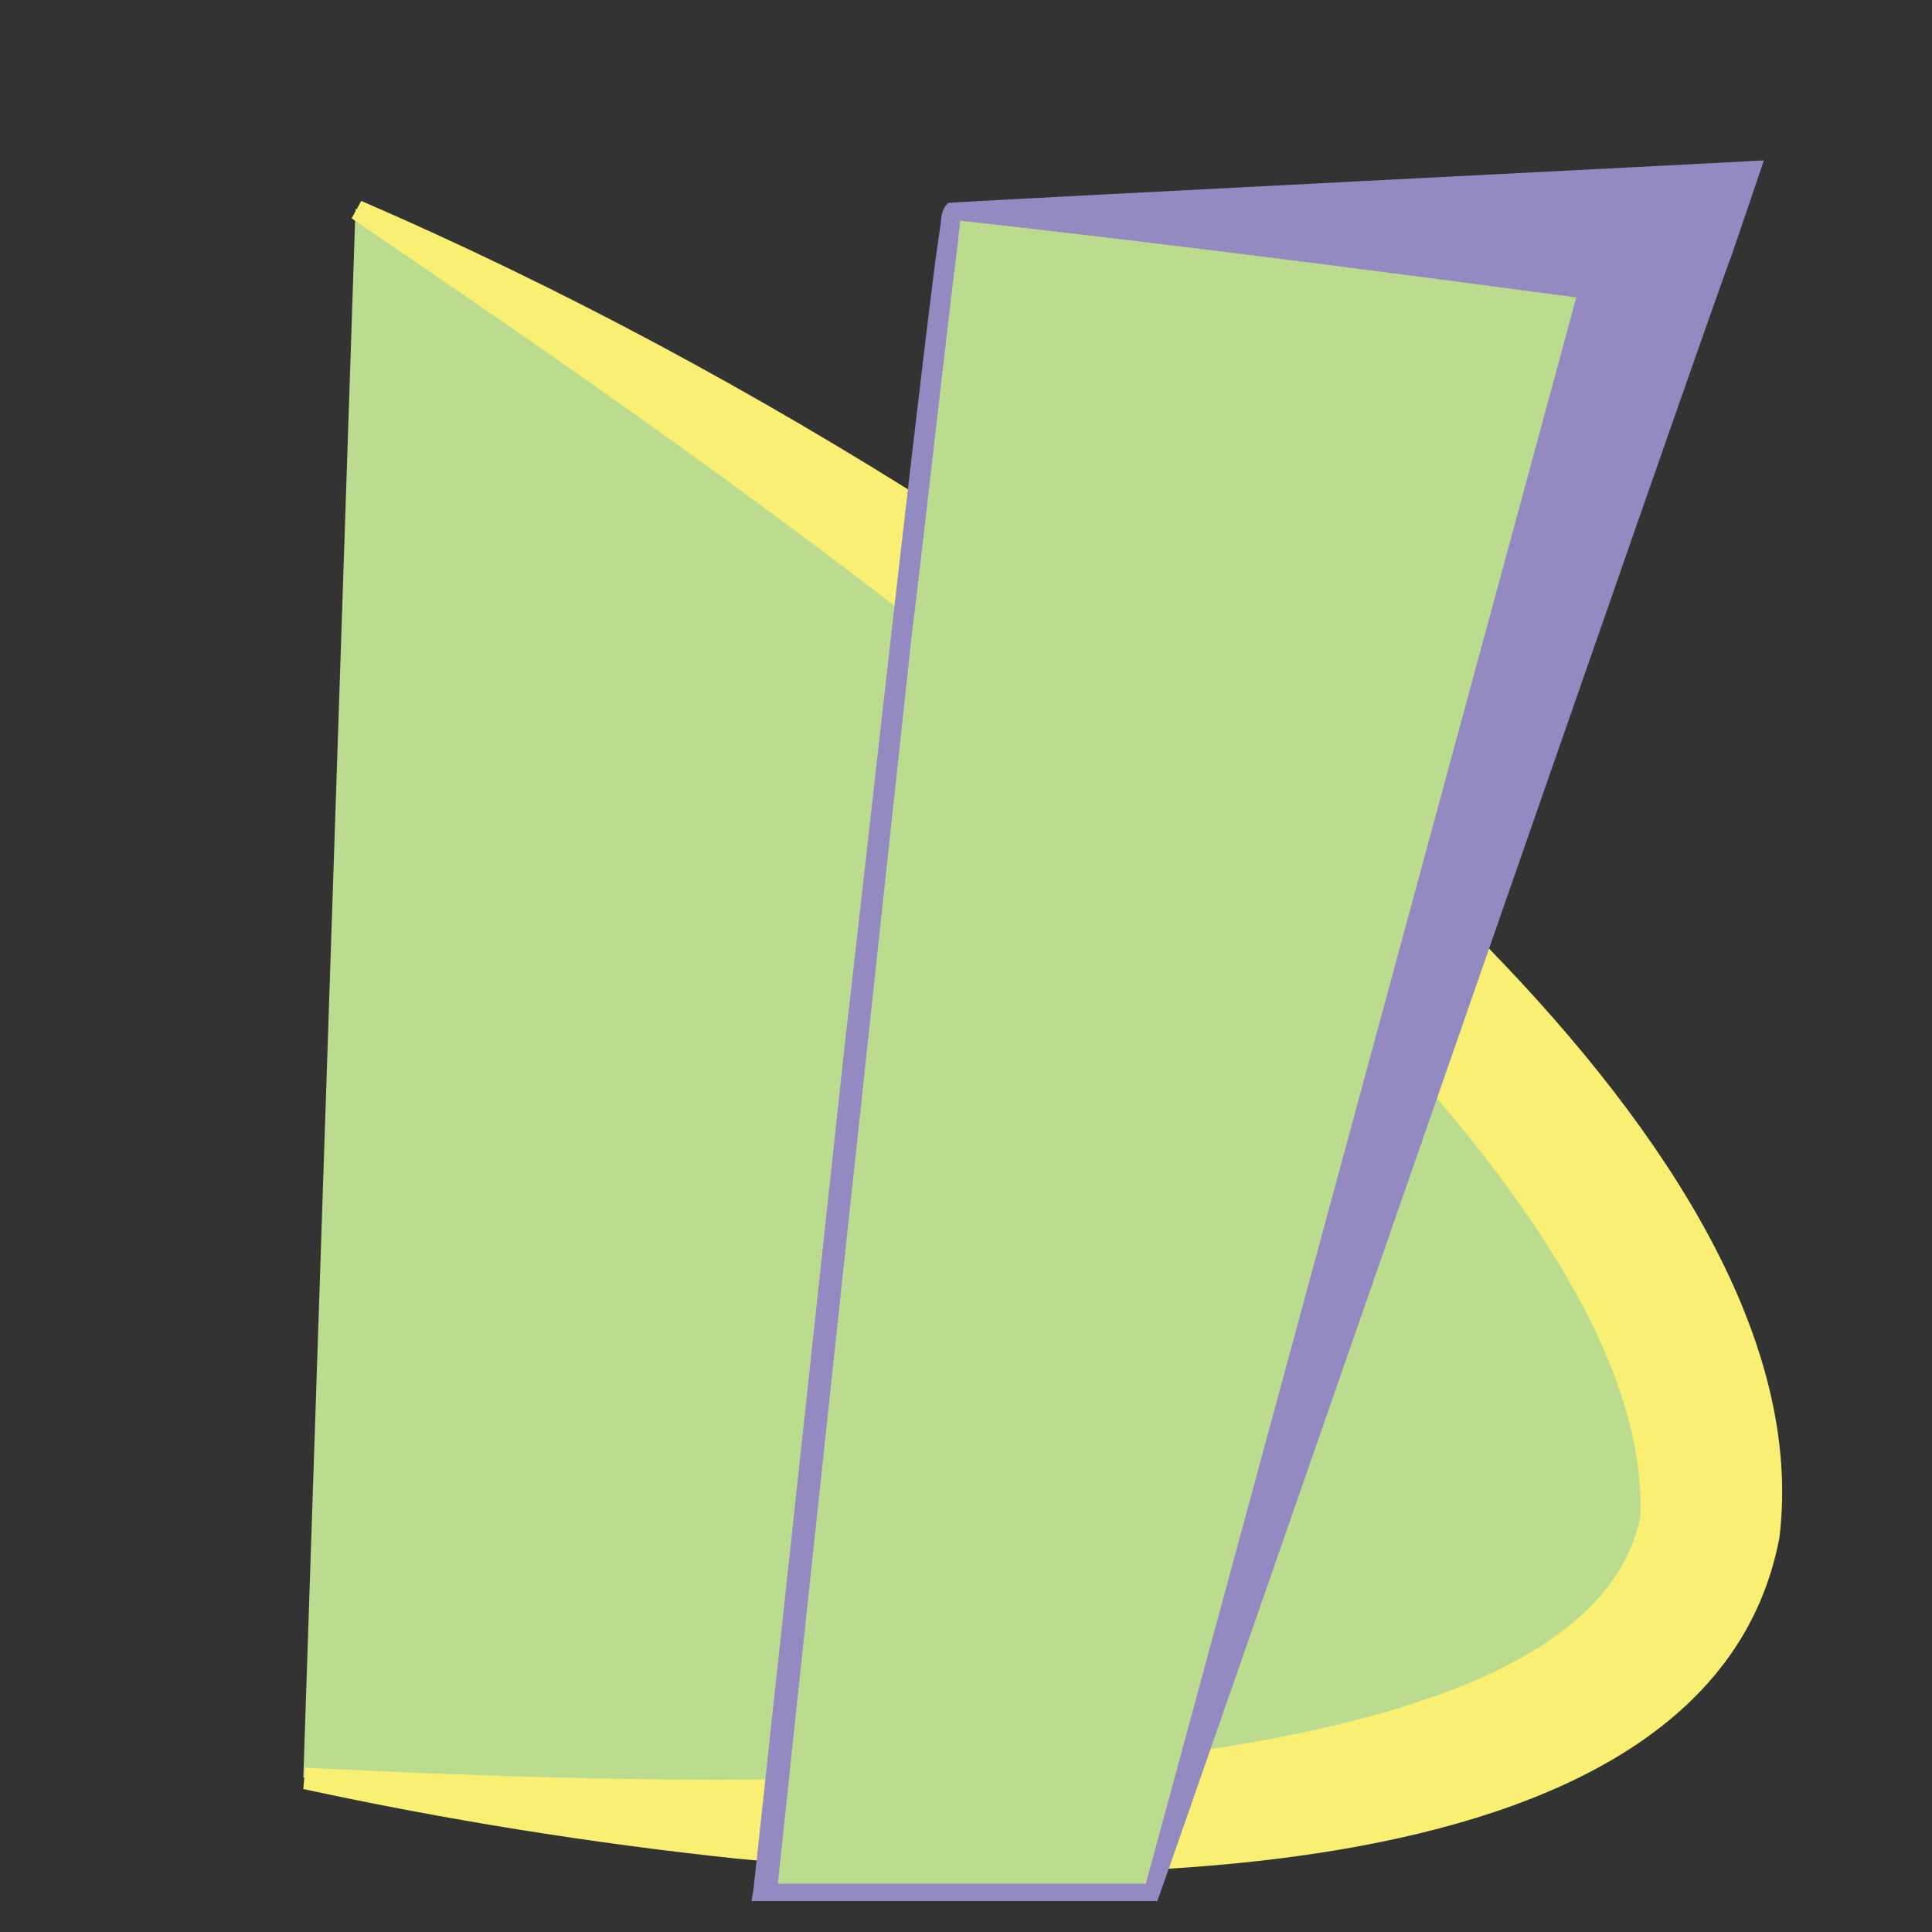 <?xml version="1.0" encoding="utf-8"?>
<!-- Generator: Adobe Illustrator 26.0.1, SVG Export Plug-In . SVG Version: 6.00 Build 0)  -->
<svg version="1.1" id="Layer_1" xmlns="http://www.w3.org/2000/svg" xmlns:xlink="http://www.w3.org/1999/xlink" x="0px" y="0px"
	 viewBox="0 0 100 100" style="enable-background:new 0 0 100 100;" xml:space="preserve">
<rect x="0" y="0" width="100" height="100" fill="#333333" stroke="none"/>
<style type="text/css">
	.st0{fill:#BBDB8F;}
	.st1{fill:#F9F073;}
	.st2{fill:#948AC2;}
</style>
<g>
	<path class="st0" d="M15.7,92c35.5,4.9,66.9,2.4,72.1-10.6c5.9-14.8-21.3-44.3-69.4-70.6"/>
	<path class="st1" d="M15.8,91.5c13.7,0.6,65.8,3.7,69.1-13c0.9-21.8-49.3-55.3-66.7-67.2c0,0,0.5-0.9,0.5-0.9
		c10.4,4.5,20.4,9.9,30,16C64,36.3,94.6,59.3,92.1,79.6c-3.7,19.5-39,18-54,16.6c-7.5-0.8-15-2-22.4-3.6
		C15.7,92.5,15.8,91.5,15.8,91.5L15.8,91.5z"/>
</g>
<g>
	<path class="st0" d="M49.3,10.9c-0.5,0.7-9.7,87-9.7,87h20L86,12.2L49.3,10.9z"/>
	<path class="st2" d="M49.5,11.4c0.1,0.1,0.2-0.1,0.2,0c0,0.2-0.1,0.8-0.1,1c-0.7,5.5-1.7,14.8-2.4,20.4c-1.5,13.8-5.5,51-7,65.3
		c0,0-0.5-0.6-0.5-0.6s20,0,20,0l-0.5,0.4l23.5-86.6c0,0,3.4,4.7,3.4,4.7C74.2,14.4,62.1,12.8,49.5,11.4L49.5,11.4z M49.1,10.5
		c2.9-0.2,40.7-2.1,42.2-2.2c0,0-1.7,5-1.7,5C89.3,13.8,60.1,98,59.9,98.4c0,0-0.4,0-0.4,0h-20c0,0-0.6,0-0.6,0s0.1-0.6,0.1-0.6
		l4.7-43.5C45,43,47,24.7,48.4,13.6c0,0,0.2-1.4,0.2-1.4l0.1-0.7C48.7,11.2,48.8,10.7,49.1,10.5L49.1,10.5z"/>
</g>
</svg>
